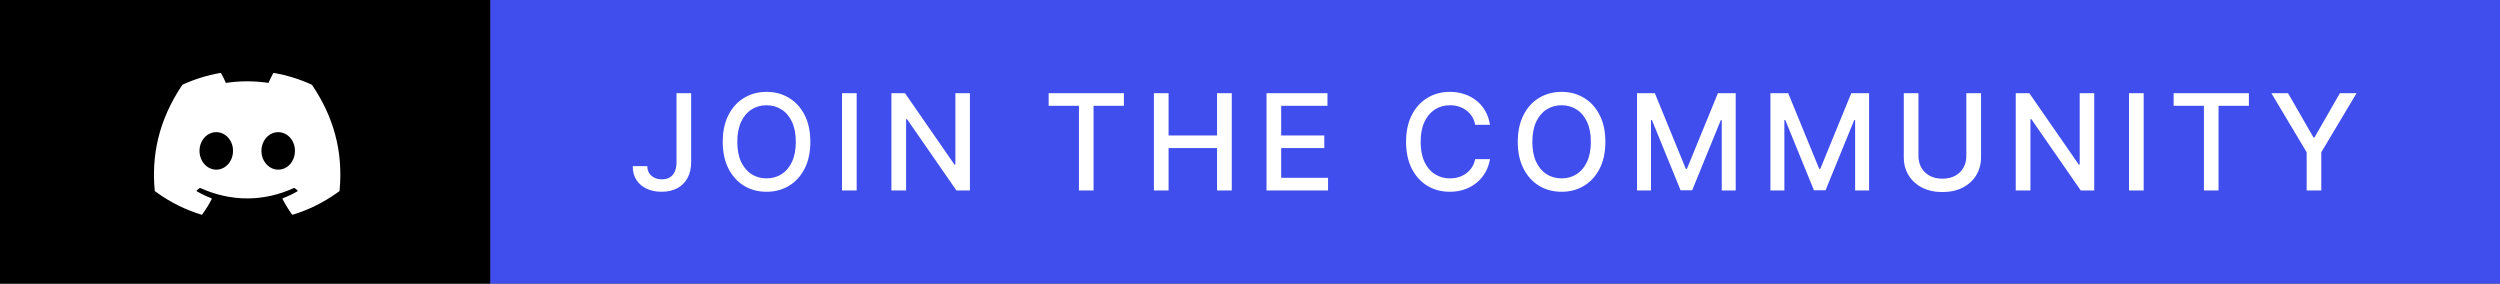 <svg width="617" height="70" viewBox="0 0 617 70" fill="none" xmlns="http://www.w3.org/2000/svg">
<rect x="0" y="0" width="617" height="70" fill="#333333" stroke="none"/>
<rect width="121" height="70" fill="black"/>
<path d="M76.941 20.901C74.009 19.558 70.865 18.569 67.578 18.002C67.518 17.991 67.458 18.019 67.427 18.073C67.023 18.791 66.575 19.728 66.261 20.464C62.726 19.936 59.208 19.936 55.745 20.464C55.431 19.712 54.967 18.791 54.561 18.073C54.53 18.021 54.471 17.993 54.411 18.002C51.125 18.567 47.981 19.557 45.047 20.901C45.022 20.912 45 20.93 44.986 20.954C39.022 29.848 37.389 38.523 38.19 47.09C38.194 47.132 38.217 47.172 38.25 47.198C42.184 50.082 45.996 51.833 49.736 52.994C49.796 53.012 49.86 52.99 49.898 52.941C50.782 51.735 51.571 50.463 52.248 49.125C52.287 49.047 52.249 48.954 52.168 48.923C50.917 48.449 49.725 47.872 48.58 47.216C48.489 47.163 48.482 47.034 48.565 46.972C48.806 46.791 49.047 46.604 49.278 46.414C49.319 46.38 49.377 46.372 49.426 46.394C56.955 49.825 65.105 49.825 72.544 46.394C72.593 46.37 72.651 46.378 72.695 46.412C72.925 46.602 73.166 46.791 73.409 46.972C73.492 47.034 73.487 47.163 73.396 47.216C72.25 47.885 71.059 48.449 69.806 48.921C69.725 48.952 69.688 49.047 69.728 49.125C70.419 50.461 71.208 51.733 72.076 52.939C72.112 52.99 72.178 53.012 72.238 52.994C75.996 51.833 79.808 50.082 83.742 47.198C83.776 47.172 83.798 47.134 83.802 47.092C84.761 37.187 82.195 28.583 77.001 20.956C76.988 20.93 76.966 20.912 76.941 20.901ZM53.372 41.873C51.105 41.873 49.238 39.796 49.238 37.245C49.238 34.694 51.069 32.617 53.372 32.617C55.693 32.617 57.542 34.713 57.506 37.245C57.506 39.796 55.674 41.873 53.372 41.873ZM68.657 41.873C66.39 41.873 64.523 39.796 64.523 37.245C64.523 34.694 66.354 32.617 68.657 32.617C70.978 32.617 72.827 34.713 72.791 37.245C72.791 39.796 70.978 41.873 68.657 41.873Z" fill="white"/>
<rect width="496" height="70" transform="translate(121)" fill="#404EED"/>
<path d="M166.965 23H170.574V40.016C170.574 41.555 170.27 42.871 169.66 43.965C169.059 45.059 168.211 45.895 167.117 46.473C166.023 47.043 164.742 47.328 163.273 47.328C161.922 47.328 160.707 47.082 159.629 46.59C158.559 46.098 157.711 45.383 157.086 44.445C156.469 43.5 156.16 42.352 156.16 41H159.758C159.758 41.664 159.91 42.238 160.215 42.723C160.527 43.207 160.953 43.586 161.492 43.859C162.039 44.125 162.664 44.258 163.367 44.258C164.133 44.258 164.781 44.098 165.312 43.777C165.852 43.449 166.262 42.969 166.543 42.336C166.824 41.703 166.965 40.93 166.965 40.016V23ZM199.992 35C199.992 37.562 199.524 39.766 198.586 41.609C197.649 43.445 196.363 44.859 194.731 45.852C193.106 46.836 191.258 47.328 189.188 47.328C187.11 47.328 185.254 46.836 183.621 45.852C181.996 44.859 180.715 43.441 179.778 41.598C178.84 39.754 178.371 37.555 178.371 35C178.371 32.438 178.84 30.238 179.778 28.402C180.715 26.559 181.996 25.145 183.621 24.16C185.254 23.168 187.11 22.672 189.188 22.672C191.258 22.672 193.106 23.168 194.731 24.16C196.363 25.145 197.649 26.559 198.586 28.402C199.524 30.238 199.992 32.438 199.992 35ZM196.406 35C196.406 33.047 196.09 31.402 195.457 30.066C194.832 28.723 193.973 27.707 192.879 27.02C191.793 26.324 190.563 25.977 189.188 25.977C187.805 25.977 186.571 26.324 185.485 27.02C184.399 27.707 183.539 28.723 182.906 30.066C182.281 31.402 181.969 33.047 181.969 35C181.969 36.953 182.281 38.602 182.906 39.945C183.539 41.281 184.399 42.297 185.485 42.992C186.571 43.68 187.805 44.023 189.188 44.023C190.563 44.023 191.793 43.68 192.879 42.992C193.973 42.297 194.832 41.281 195.457 39.945C196.09 38.602 196.406 36.953 196.406 35ZM211.428 23V47H207.807V23H211.428ZM239.373 23V47H236.045L223.845 29.398H223.623V47H220.002V23H223.353L235.564 40.625H235.787V23H239.373ZM258.805 26.117V23H277.379V26.117H269.891V47H266.281V26.117H258.805ZM284.783 47V23H288.404V33.43H300.369V23H304.002V47H300.369V36.535H288.404V47H284.783ZM312.576 47V23H327.622V26.117H316.197V33.43H326.837V36.535H316.197V43.883H327.763V47H312.576ZM367.726 30.805H364.07C363.929 30.023 363.668 29.336 363.285 28.742C362.902 28.148 362.433 27.645 361.879 27.23C361.324 26.816 360.703 26.504 360.015 26.293C359.336 26.082 358.613 25.977 357.847 25.977C356.465 25.977 355.226 26.324 354.133 27.02C353.047 27.715 352.187 28.734 351.554 30.078C350.929 31.422 350.617 33.062 350.617 35C350.617 36.953 350.929 38.602 351.554 39.945C352.187 41.289 353.051 42.305 354.144 42.992C355.238 43.68 356.469 44.023 357.836 44.023C358.594 44.023 359.312 43.922 359.992 43.719C360.679 43.508 361.301 43.199 361.855 42.793C362.41 42.387 362.879 41.891 363.262 41.305C363.652 40.711 363.922 40.031 364.07 39.266L367.726 39.277C367.531 40.457 367.152 41.543 366.59 42.535C366.035 43.52 365.32 44.371 364.445 45.09C363.578 45.801 362.586 46.352 361.469 46.742C360.351 47.133 359.133 47.328 357.812 47.328C355.734 47.328 353.883 46.836 352.258 45.852C350.633 44.859 349.351 43.441 348.414 41.598C347.484 39.754 347.019 37.555 347.019 35C347.019 32.438 347.488 30.238 348.426 28.402C349.363 26.559 350.644 25.145 352.269 24.16C353.894 23.168 355.742 22.672 357.812 22.672C359.086 22.672 360.273 22.855 361.375 23.223C362.484 23.582 363.48 24.113 364.363 24.816C365.246 25.512 365.976 26.363 366.554 27.371C367.133 28.371 367.523 29.516 367.726 30.805ZM396.207 35C396.207 37.562 395.738 39.766 394.801 41.609C393.863 43.445 392.578 44.859 390.945 45.852C389.32 46.836 387.473 47.328 385.402 47.328C383.324 47.328 381.469 46.836 379.836 45.852C378.211 44.859 376.93 43.441 375.992 41.598C375.055 39.754 374.586 37.555 374.586 35C374.586 32.438 375.055 30.238 375.992 28.402C376.93 26.559 378.211 25.145 379.836 24.16C381.469 23.168 383.324 22.672 385.402 22.672C387.473 22.672 389.32 23.168 390.945 24.16C392.578 25.145 393.863 26.559 394.801 28.402C395.738 30.238 396.207 32.438 396.207 35ZM392.621 35C392.621 33.047 392.305 31.402 391.672 30.066C391.047 28.723 390.188 27.707 389.094 27.02C388.008 26.324 386.777 25.977 385.402 25.977C384.02 25.977 382.785 26.324 381.699 27.02C380.613 27.707 379.754 28.723 379.121 30.066C378.496 31.402 378.184 33.047 378.184 35C378.184 36.953 378.496 38.602 379.121 39.945C379.754 41.281 380.613 42.297 381.699 42.992C382.785 43.68 384.02 44.023 385.402 44.023C386.777 44.023 388.008 43.68 389.094 42.992C390.188 42.297 391.047 41.281 391.672 39.945C392.305 38.602 392.621 36.953 392.621 35ZM404.022 23H408.416L416.057 41.656H416.338L423.979 23H428.373V47H424.928V29.633H424.705L417.627 46.965H414.768L407.69 29.621H407.467V47H404.022V23ZM436.938 23H441.332L448.973 41.656H449.254L456.895 23H461.289V47H457.844V29.633H457.621L450.543 46.965H447.684L440.606 29.621H440.383V47H436.938V23ZM485.288 23H488.921V38.785C488.921 40.465 488.526 41.953 487.737 43.25C486.948 44.539 485.838 45.555 484.409 46.297C482.979 47.031 481.303 47.398 479.381 47.398C477.467 47.398 475.796 47.031 474.366 46.297C472.936 45.555 471.827 44.539 471.038 43.25C470.249 41.953 469.854 40.465 469.854 38.785V23H473.475V38.492C473.475 39.578 473.713 40.543 474.19 41.387C474.674 42.23 475.358 42.895 476.241 43.379C477.124 43.855 478.171 44.094 479.381 44.094C480.6 44.094 481.651 43.855 482.534 43.379C483.424 42.895 484.104 42.23 484.573 41.387C485.049 40.543 485.288 39.578 485.288 38.492V23ZM516.856 23V47H513.528L501.329 29.398H501.106V47H497.485V23H500.837L513.048 40.625H513.27V23H516.856ZM529.06 23V47H525.438V23H529.06ZM536.449 26.117V23H555.024V26.117H547.535V47H543.926V26.117H536.449ZM560.577 23H564.69L570.959 33.91H571.217L577.487 23H581.6L572.893 37.578V47H569.284V37.578L560.577 23Z" fill="white"/>
</svg>
